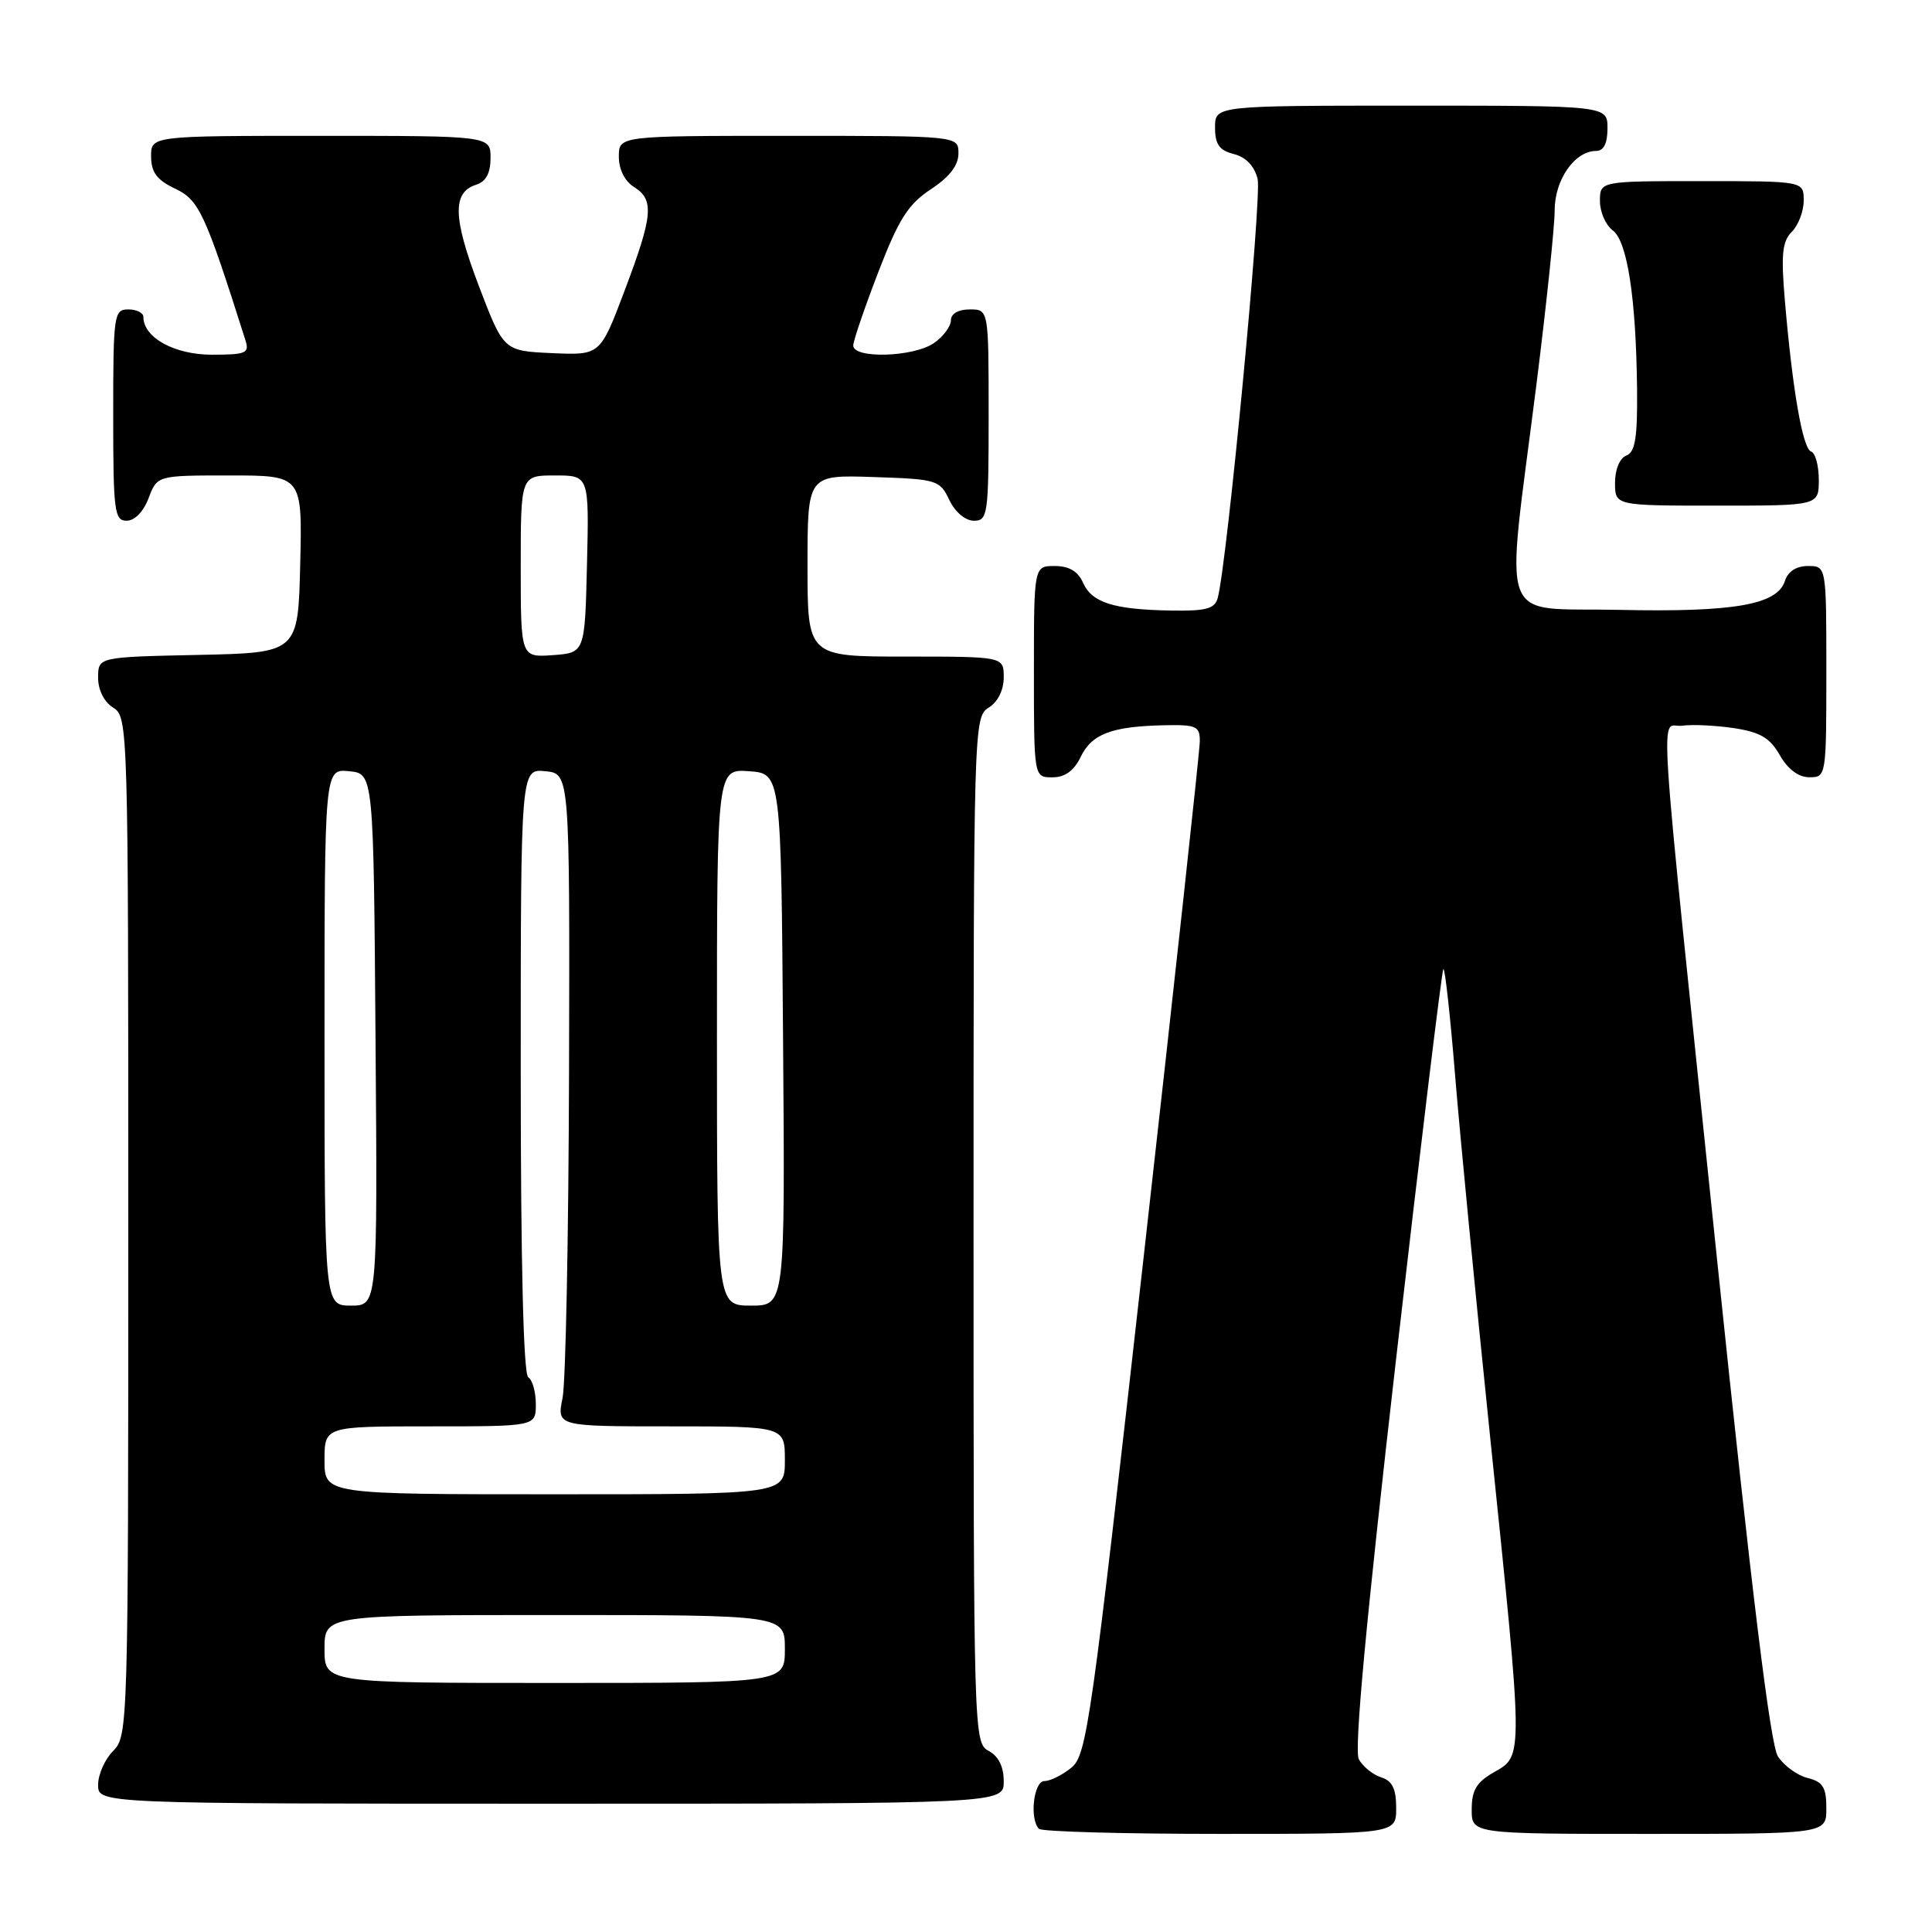 <?xml version="1.0" encoding="UTF-8" standalone="no"?>
<!DOCTYPE svg PUBLIC "-//W3C//DTD SVG 1.1//EN" "http://www.w3.org/Graphics/SVG/1.1/DTD/svg11.dtd" >
<svg xmlns="http://www.w3.org/2000/svg" xmlns:xlink="http://www.w3.org/1999/xlink" version="1.1" viewBox="0 0 256 256">
 <g >
 <path fill="currentColor"
d=" M 185.00 239.57 C 185.00 237.01 184.49 235.97 183.00 235.50 C 181.90 235.15 180.57 234.07 180.05 233.10 C 179.41 231.90 181.01 214.77 184.99 180.06 C 188.23 151.86 191.05 128.62 191.25 128.41 C 191.46 128.21 192.15 134.44 192.79 142.27 C 193.42 150.10 195.53 171.80 197.46 190.50 C 201.87 233.13 201.87 232.60 198.01 234.80 C 195.65 236.14 195.01 237.19 195.01 239.75 C 195.00 243.00 195.00 243.00 218.50 243.00 C 242.00 243.00 242.00 243.00 242.00 239.61 C 242.00 236.83 241.55 236.10 239.51 235.59 C 238.14 235.25 236.38 233.96 235.58 232.73 C 234.58 231.18 232.12 211.11 227.53 167.00 C 219.44 89.12 219.92 96.58 222.91 96.16 C 224.23 95.97 227.31 96.12 229.75 96.48 C 233.24 97.01 234.53 97.77 235.84 100.07 C 236.90 101.93 238.31 102.99 239.75 102.99 C 241.98 103.00 242.00 102.85 242.00 89.00 C 242.00 75.00 242.00 75.00 239.57 75.00 C 238.02 75.00 236.91 75.72 236.51 76.98 C 235.50 80.14 229.75 81.14 214.50 80.81 C 198.24 80.45 199.45 83.73 203.56 51.14 C 204.90 40.49 206.00 30.03 206.00 27.89 C 206.00 23.81 208.66 20.00 211.50 20.00 C 212.50 20.00 213.00 19.00 213.00 17.00 C 213.00 14.00 213.00 14.00 187.00 14.00 C 161.00 14.00 161.00 14.00 161.00 16.89 C 161.00 19.14 161.56 19.92 163.48 20.41 C 165.08 20.81 166.21 21.99 166.64 23.70 C 167.23 26.05 162.59 74.74 161.35 79.25 C 160.96 80.67 159.80 80.98 155.18 80.90 C 147.55 80.77 144.69 79.86 143.51 77.22 C 142.84 75.70 141.65 75.00 139.76 75.00 C 137.00 75.00 137.00 75.00 137.00 89.00 C 137.00 103.00 137.00 103.00 139.45 103.00 C 141.12 103.00 142.30 102.14 143.20 100.29 C 144.66 97.25 147.31 96.25 154.25 96.10 C 158.54 96.01 159.00 96.22 158.98 98.25 C 158.97 99.49 155.63 130.19 151.55 166.48 C 144.59 228.44 144.01 232.58 141.96 234.23 C 140.76 235.21 139.15 236.00 138.39 236.00 C 136.96 236.00 136.39 241.05 137.67 242.33 C 138.03 242.70 148.83 243.00 161.67 243.00 C 185.00 243.00 185.00 243.00 185.00 239.57 Z  M 133.00 236.04 C 133.00 234.09 132.31 232.70 131.00 232.00 C 129.03 230.95 129.00 229.91 129.00 162.97 C 129.00 96.10 129.03 95.00 131.00 93.77 C 132.22 93.01 133.00 91.44 133.00 89.76 C 133.00 87.00 133.00 87.00 120.00 87.00 C 107.00 87.00 107.00 87.00 107.00 74.96 C 107.00 62.92 107.00 62.92 115.74 63.21 C 124.17 63.49 124.53 63.60 125.79 66.25 C 126.56 67.86 127.92 69.00 129.05 69.00 C 130.89 69.00 131.00 68.20 131.00 55.00 C 131.00 41.00 131.00 41.00 128.50 41.00 C 126.99 41.00 126.00 41.57 126.00 42.44 C 126.00 43.24 125.00 44.59 123.78 45.44 C 121.07 47.34 112.97 47.57 113.06 45.75 C 113.10 45.06 114.60 40.67 116.40 36.00 C 119.09 29.03 120.33 27.07 123.34 25.08 C 125.82 23.45 127.00 21.91 127.00 20.33 C 127.00 18.00 127.00 18.00 104.50 18.00 C 82.00 18.00 82.00 18.00 82.00 20.76 C 82.00 22.44 82.78 24.01 84.00 24.77 C 86.72 26.47 86.53 28.55 82.76 38.52 C 79.53 47.08 79.53 47.08 73.13 46.79 C 66.73 46.50 66.73 46.50 63.43 37.84 C 60.00 28.81 59.92 25.48 63.11 24.47 C 64.40 24.06 65.00 22.93 65.00 20.93 C 65.00 18.00 65.00 18.00 42.50 18.00 C 20.00 18.00 20.00 18.00 20.02 20.75 C 20.04 22.85 20.80 23.86 23.21 25.00 C 26.37 26.49 27.18 28.23 32.52 45.08 C 33.07 46.80 32.61 47.00 28.07 47.00 C 23.12 47.00 19.00 44.73 19.00 42.00 C 19.00 41.45 18.10 41.00 17.00 41.00 C 15.10 41.00 15.00 41.67 15.00 55.00 C 15.00 67.76 15.16 69.00 16.78 69.00 C 17.84 69.00 19.02 67.79 19.69 66.00 C 20.83 63.00 20.83 63.00 30.44 63.00 C 40.06 63.00 40.06 63.00 39.78 74.75 C 39.50 86.50 39.50 86.50 26.25 86.78 C 13.00 87.06 13.00 87.06 13.00 89.79 C 13.00 91.44 13.79 93.01 15.00 93.77 C 16.97 95.00 17.00 96.10 17.00 162.51 C 17.00 228.67 16.96 230.04 15.00 232.00 C 13.90 233.10 13.00 235.12 13.00 236.50 C 13.00 239.00 13.00 239.00 73.00 239.00 C 133.00 239.00 133.00 239.00 133.00 236.04 Z  M 241.00 63.58 C 241.00 61.70 240.54 60.01 239.98 59.83 C 238.87 59.46 237.52 51.72 236.51 39.89 C 235.98 33.70 236.15 32.00 237.43 30.71 C 238.29 29.85 239.00 27.99 239.00 26.57 C 239.00 24.00 239.00 24.00 225.50 24.00 C 212.00 24.00 212.00 24.00 212.00 26.64 C 212.00 28.09 212.76 29.83 213.68 30.51 C 215.63 31.94 216.79 39.49 216.92 51.64 C 216.98 58.01 216.67 59.91 215.50 60.36 C 214.62 60.70 214.00 62.20 214.00 63.97 C 214.00 67.00 214.00 67.00 227.50 67.00 C 241.00 67.00 241.00 67.00 241.00 63.58 Z  M 43.00 218.50 C 43.00 214.00 43.00 214.00 73.50 214.00 C 104.00 214.00 104.00 214.00 104.00 218.50 C 104.00 223.00 104.00 223.00 73.50 223.00 C 43.00 223.00 43.00 223.00 43.00 218.50 Z  M 43.00 193.50 C 43.00 189.00 43.00 189.00 57.00 189.00 C 71.00 189.00 71.00 189.00 71.00 186.06 C 71.00 184.44 70.55 182.84 70.00 182.50 C 69.36 182.10 69.00 167.47 69.00 141.88 C 69.00 101.87 69.00 101.87 72.25 102.19 C 75.50 102.50 75.50 102.50 75.40 142.00 C 75.34 163.72 74.96 183.19 74.54 185.25 C 73.78 189.00 73.78 189.00 88.89 189.00 C 104.00 189.00 104.00 189.00 104.00 193.50 C 104.00 198.00 104.00 198.00 73.50 198.00 C 43.00 198.00 43.00 198.00 43.00 193.50 Z  M 43.00 137.44 C 43.00 101.87 43.00 101.87 46.25 102.19 C 49.50 102.50 49.50 102.50 49.76 137.75 C 50.03 173.00 50.03 173.00 46.51 173.00 C 43.00 173.00 43.00 173.00 43.00 137.44 Z  M 95.00 137.44 C 95.00 101.89 95.00 101.89 99.25 102.19 C 103.50 102.50 103.50 102.50 103.76 137.75 C 104.03 173.00 104.03 173.00 99.51 173.00 C 95.00 173.00 95.00 173.00 95.00 137.44 Z  M 69.00 75.06 C 69.00 63.00 69.00 63.00 73.53 63.00 C 78.06 63.00 78.06 63.00 77.78 74.75 C 77.50 86.50 77.50 86.50 73.25 86.81 C 69.00 87.11 69.00 87.11 69.00 75.06 Z "/>
</g>
</svg>